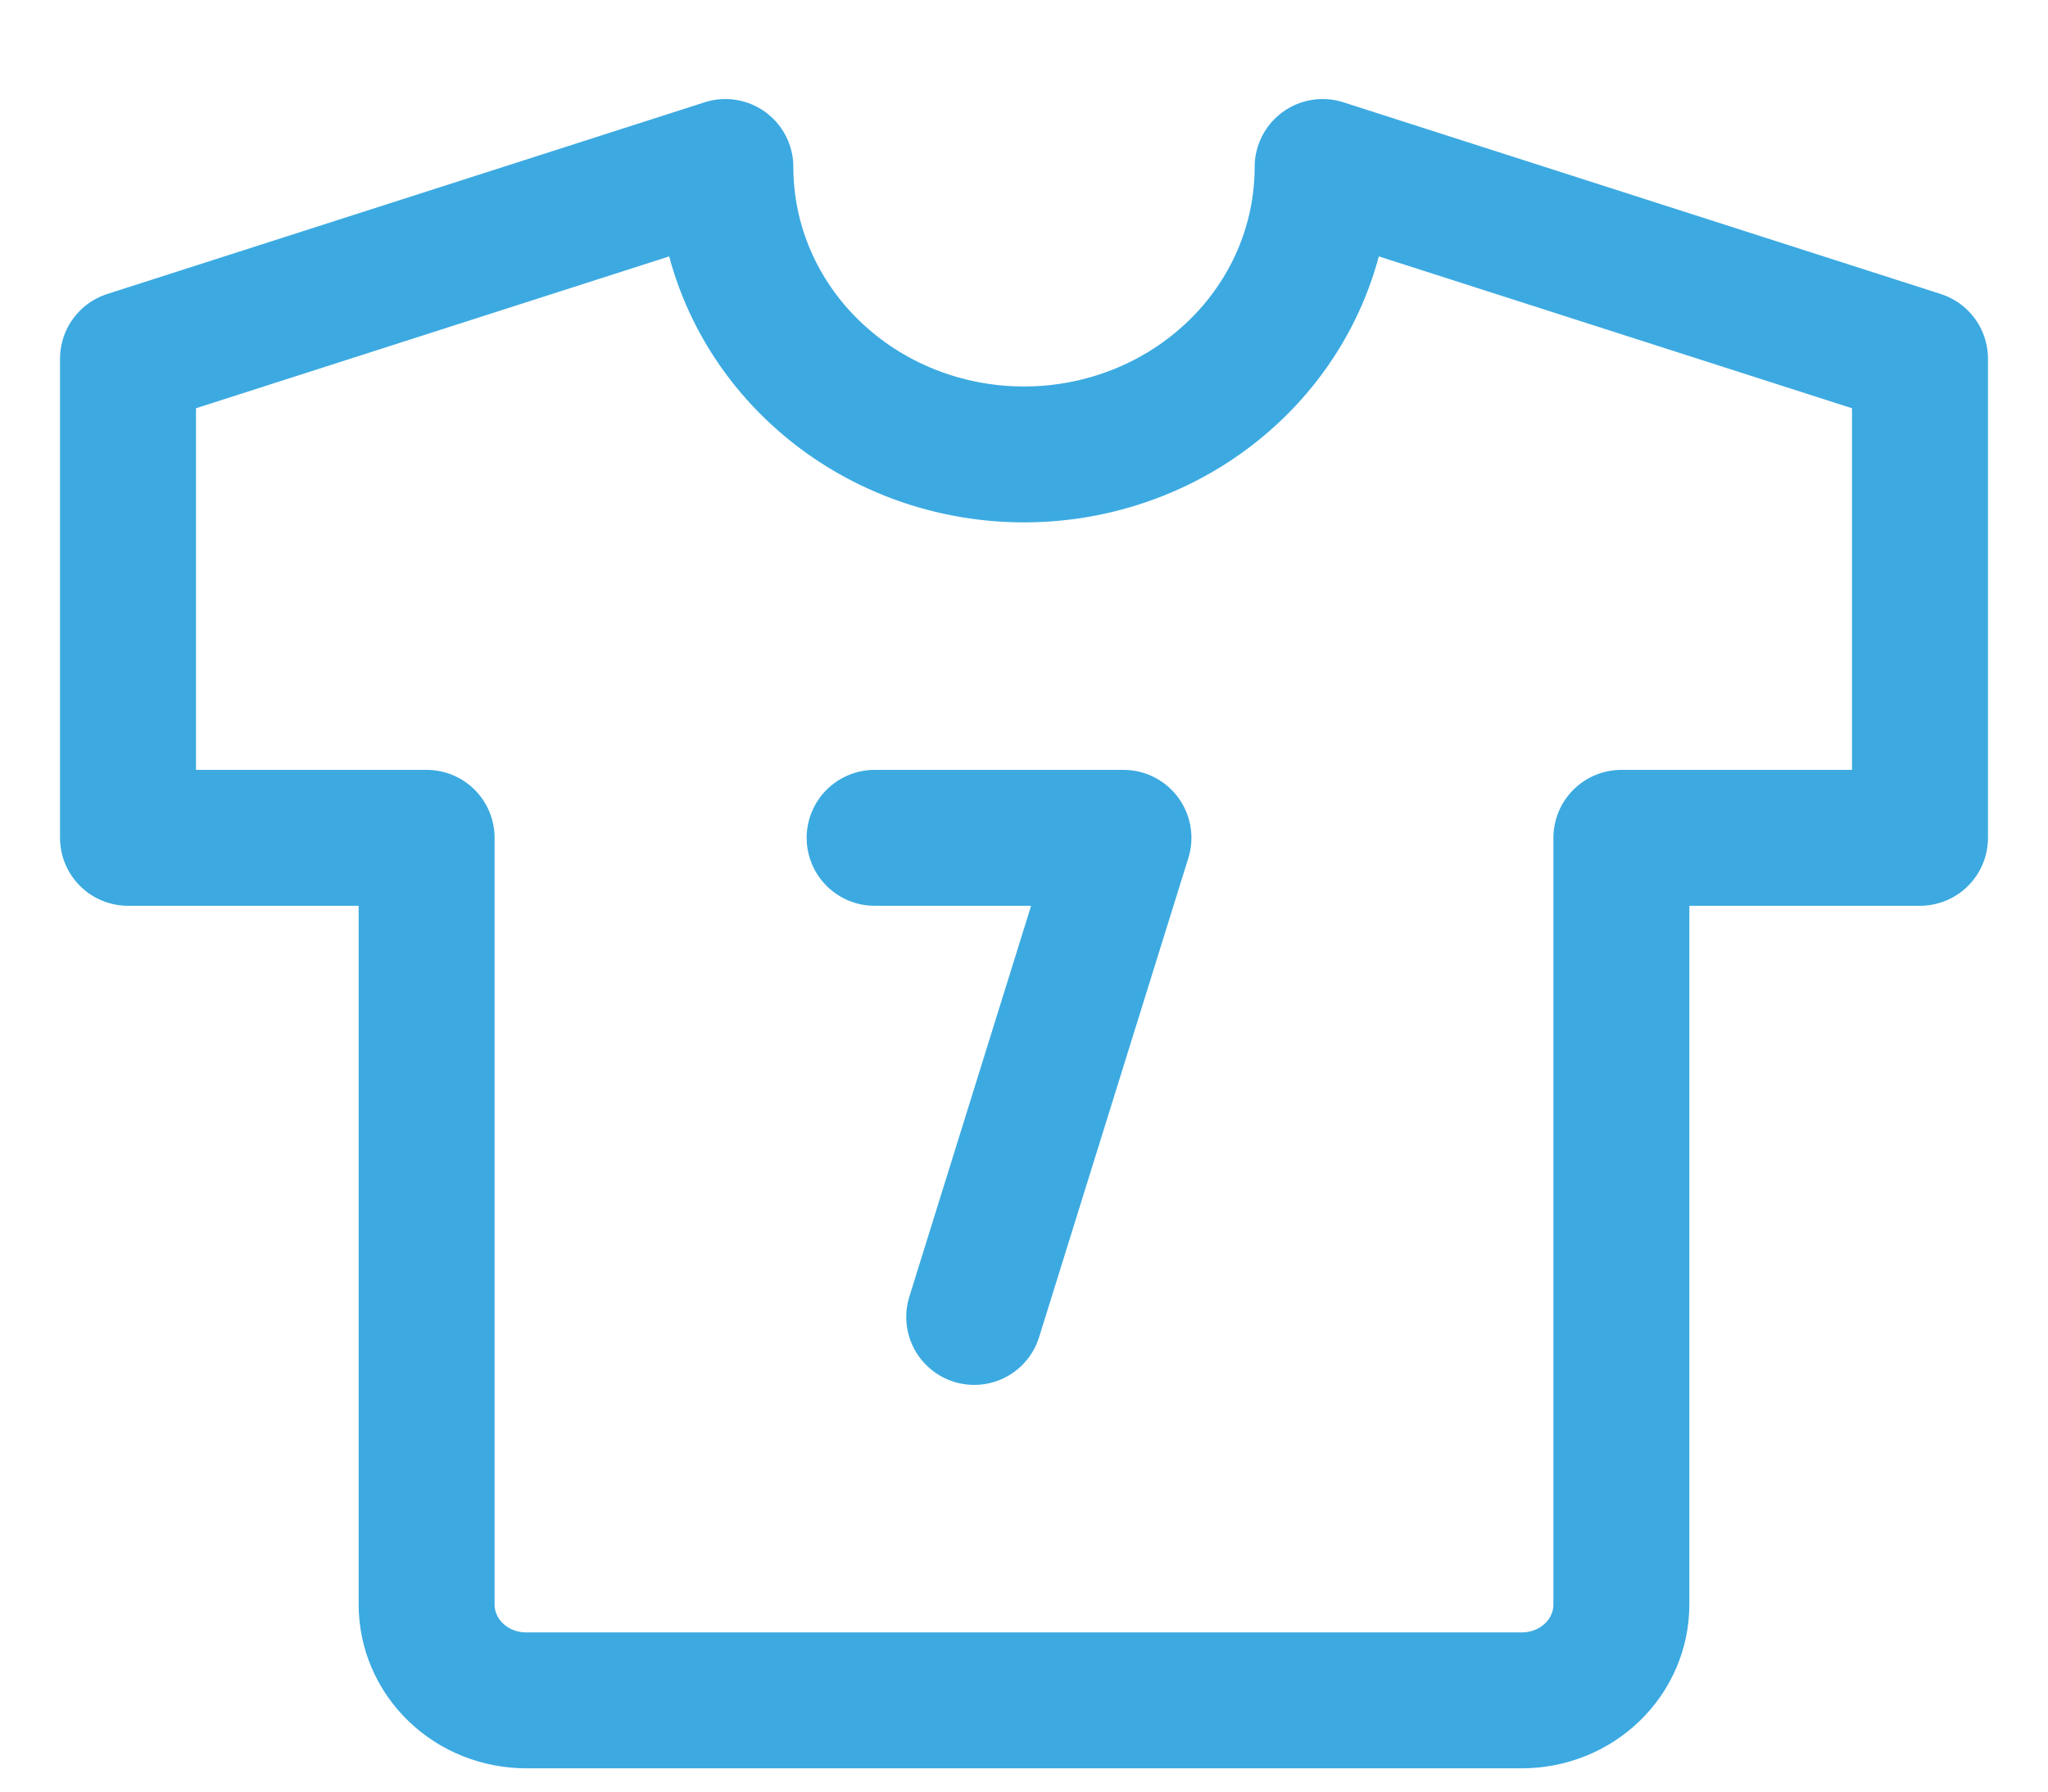 <svg width="16" height="14" viewBox="0 0 16 14" fill="none" xmlns="http://www.w3.org/2000/svg">
<path d="M10.333 1.305L15 2.803V6.547H12.667V12.539C12.667 12.737 12.585 12.928 12.439 13.068C12.293 13.209 12.095 13.287 11.889 13.287H4.111C3.905 13.287 3.707 13.209 3.561 13.068C3.415 12.928 3.333 12.737 3.333 12.539V6.547H1V2.803L5.667 1.305C5.667 1.901 5.912 2.472 6.35 2.893C6.788 3.315 7.381 3.551 8 3.551C8.619 3.551 9.212 3.315 9.65 2.893C10.088 2.472 10.333 1.901 10.333 1.305Z" stroke="#3CAAE1" stroke-width="1.062" stroke-linecap="round" stroke-linejoin="round"/>
<path d="M6.833 6.547H8.777L7.611 10.291" stroke="#3CAAE1" stroke-width="1.062" stroke-linecap="round" stroke-linejoin="round"/>
</svg>
